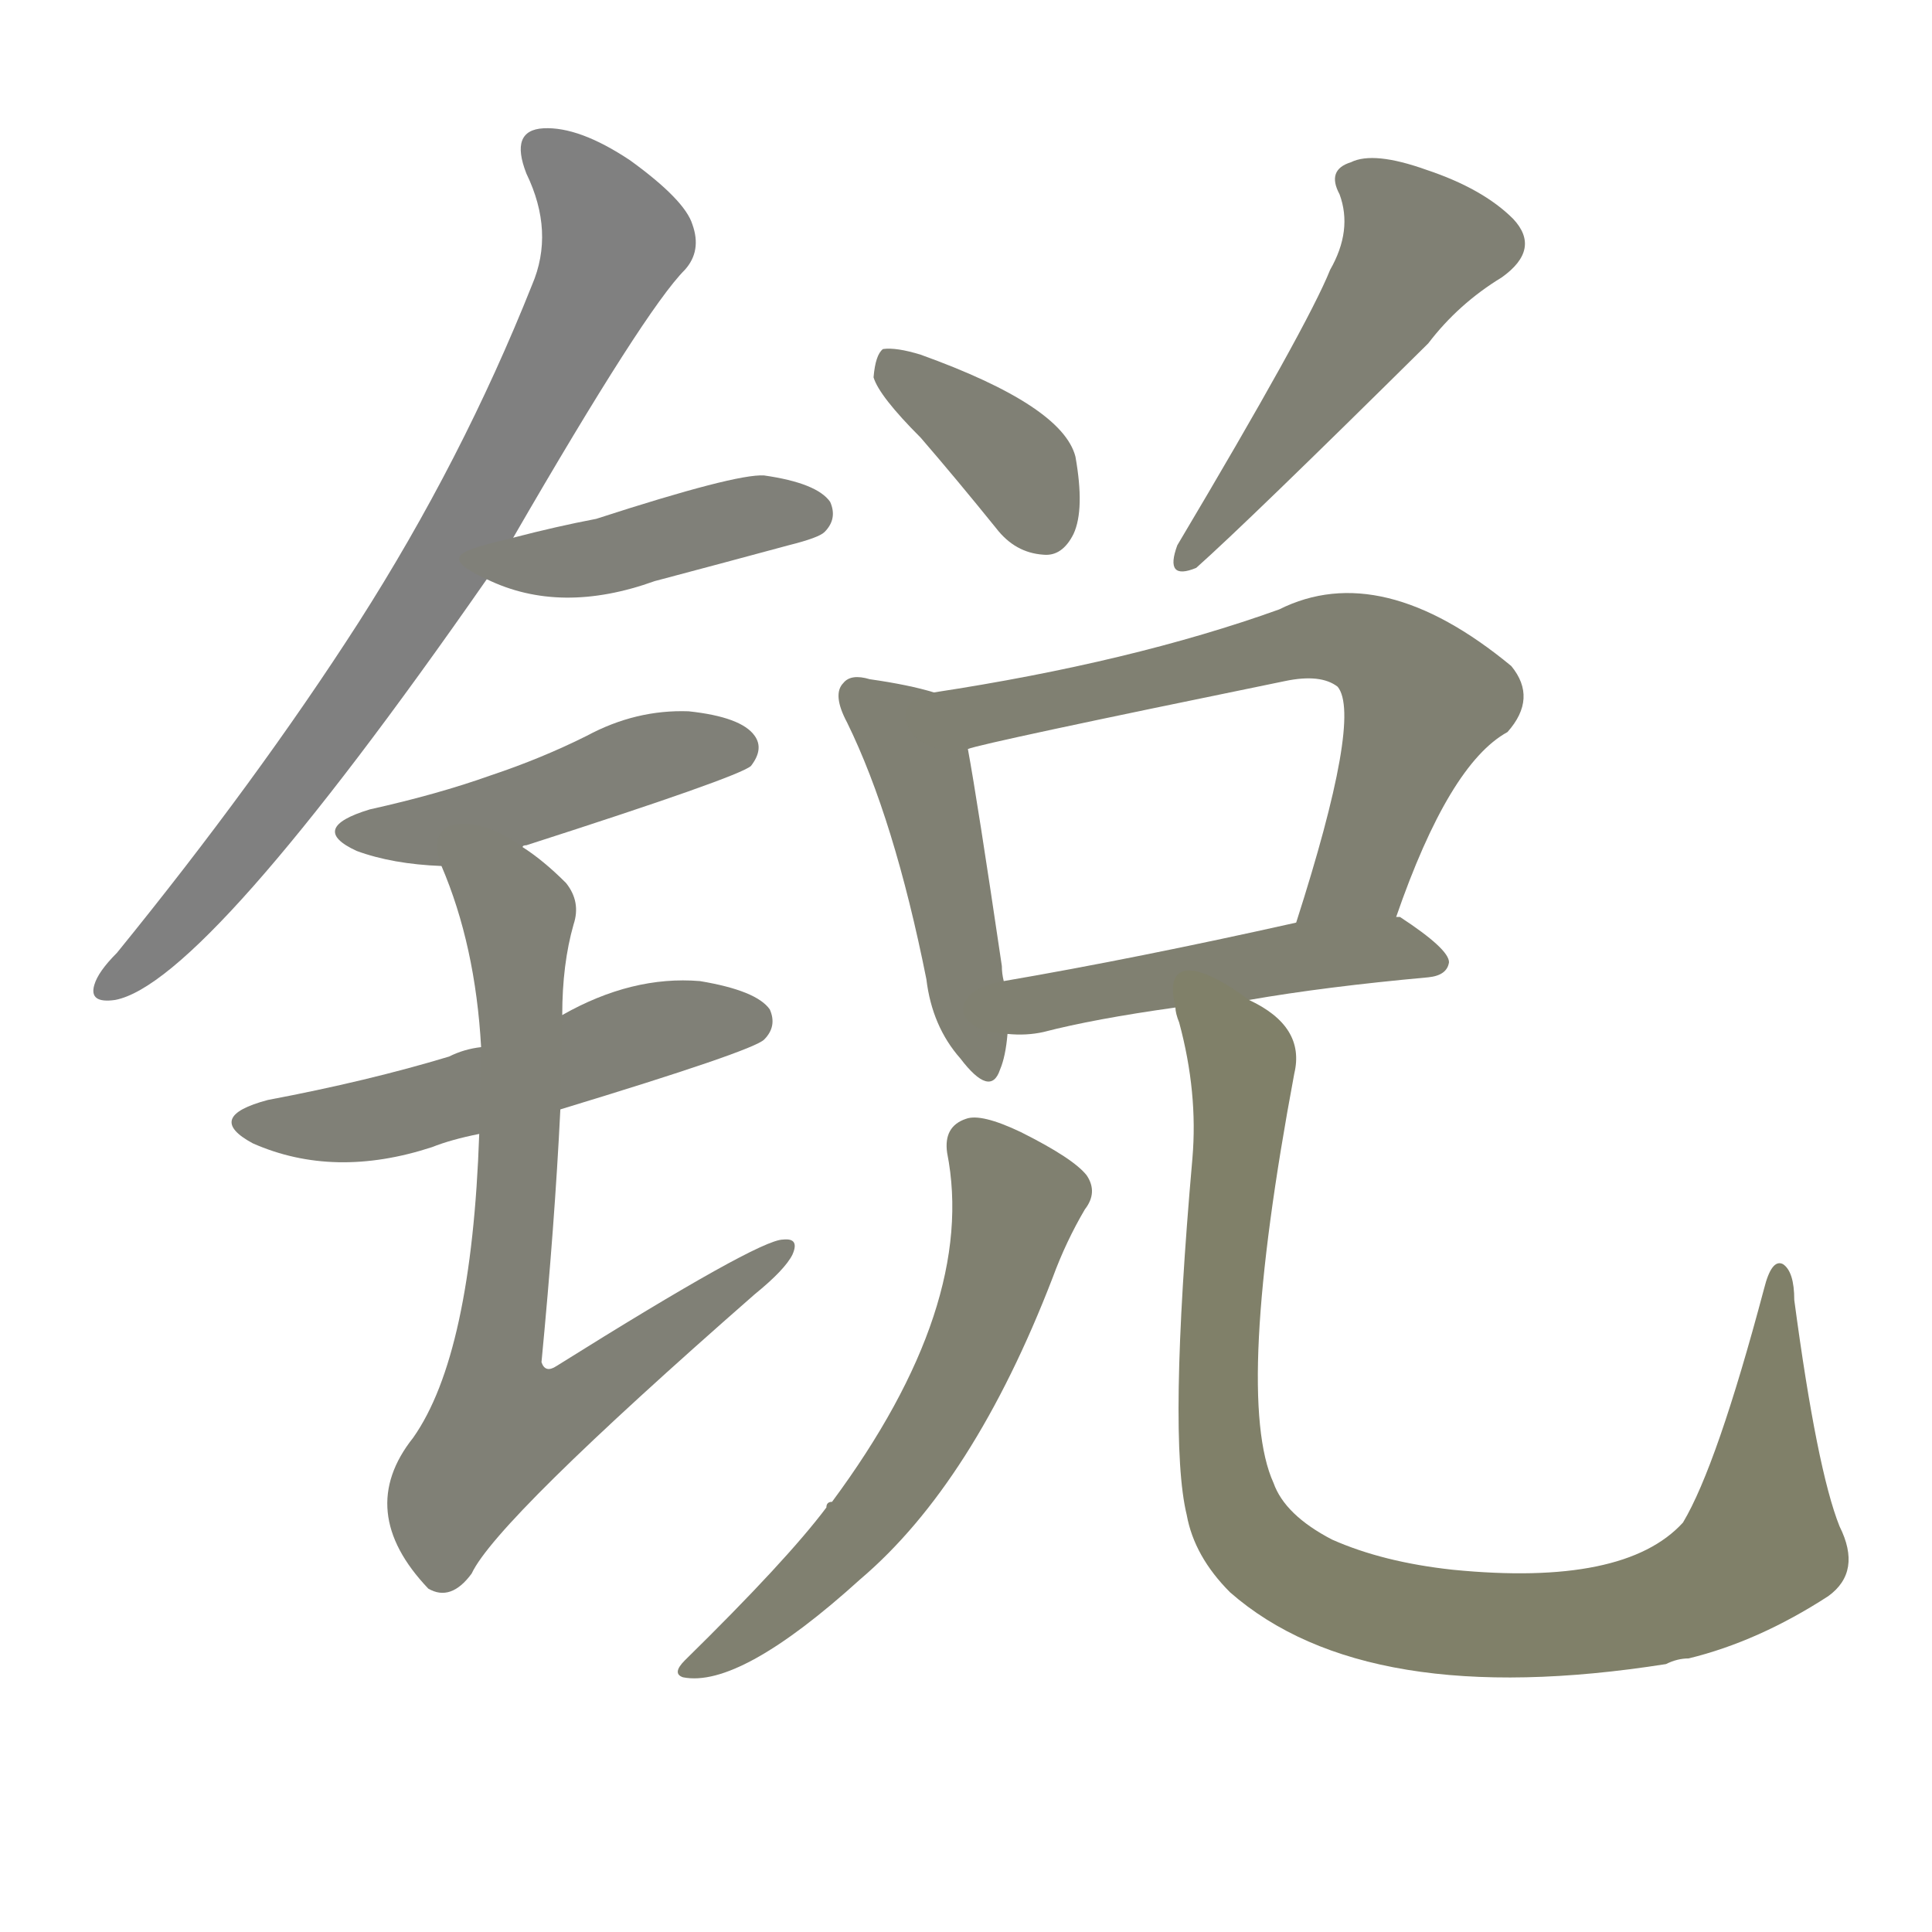 <svg version="1.1" viewBox="0 0 1024 1024" xmlns="http://www.w3.org/2000/svg">
  
  <g transform="scale(1, -1) translate(0, -900)">
    <style type="text/css">
        .stroke1 {fill: #808080;}
        .stroke2 {fill: #808079;}
        .stroke3 {fill: #808078;}
        .stroke4 {fill: #808077;}
        .stroke5 {fill: #808076;}
        .stroke6 {fill: #808075;}
        .stroke7 {fill: #808074;}
        .stroke8 {fill: #808073;}
        .stroke9 {fill: #808072;}
        .stroke10 {fill: #808071;}
        .stroke11 {fill: #808070;}
        .stroke12 {fill: #808069;}
        .stroke13 {fill: #808068;}
        .stroke14 {fill: #808067;}
        .stroke15 {fill: #808066;}
        .stroke16 {fill: #808065;}
        .stroke17 {fill: #808064;}
        .stroke18 {fill: #808063;}
        .stroke19 {fill: #808062;}
        .stroke20 {fill: #808061;}
        text {
            font-family: Helvetica;
            font-size: 50px;
            fill: #808060;
            paint-order: stroke;
            stroke: #000000;
            stroke-width: 4px;
            stroke-linecap: butt;
            stroke-linejoin: miter;
            font-weight: 800;
        }
    </style>

    <path d="M 272 615 Q 342 736 363 757 Q 372 767 367 781 Q 363 794 334 815 Q 307 833 288 832 Q 270 831 279 808 Q 294 777 282 749 Q 245 656 190 570 Q 136 486 62 395 Q 52 385 50 378 Q 47 368 61 370 Q 109 379 258 593 L 272 615 Z" class="stroke1"/>
    <path d="M 258 593 Q 297 574 347 592 Q 381 601 418 611 Q 434 615 437 618 Q 444 625 440 634 Q 433 644 405 648 Q 390 649 316 625 Q 295 621 272 615 C 243 608 232 605 258 593 Z" class="stroke2"/>
    <path d="M 277 451 Q 277 452 279 452 Q 391 488 398 494 Q 405 503 400 510 Q 393 520 365 523 Q 337 524 311 510 Q 287 498 260 489 Q 232 479 196 471 Q 163 461 189 449 Q 208 442 234 441 C 248 440 249 440 277 451 Z" class="stroke3"/>
    <path d="M 297 312 Q 399 343 405 349 Q 412 356 408 365 Q 401 375 371 380 Q 335 383 298 362 L 255 345 Q 246 344 238 340 Q 195 327 142 317 Q 108 308 134 294 Q 177 275 229 292 Q 239 296 254 299 L 297 312 Z" class="stroke4"/>
    <path d="M 254 299 Q 250 182 219 138 Q 188 99 227 58 Q 239 51 250 66 Q 263 94 400 214 Q 416 227 420 235 Q 424 244 415 243 Q 402 243 295 176 Q 289 172 287 178 Q 294 251 297 312 L 298 362 Q 298 389 304 410 Q 308 422 300 432 Q 288 444 277 451 C 253 469 223 469 234 441 Q 252 399 255 345 L 254 299 Z" class="stroke5"/>
    <path d="M 488 668 Q 507 646 528 620 Q 538 607 553 606 Q 563 605 569 617 Q 575 630 570 658 Q 563 685 488 712 Q 475 716 468 715 Q 464 712 463 700 Q 466 690 488 668 Z" class="stroke6"/>
    <path d="M 705 757 Q 693 727 624 611 Q 617 592 634 599 Q 661 623 757 718 Q 773 739 796 753 Q 817 768 802 784 Q 786 800 756 810 Q 728 820 716 814 Q 703 810 710 797 Q 717 778 705 757 Z" class="stroke7"/>
    <path d="M 495 533 Q 482 537 461 540 Q 451 543 447 538 Q 441 532 449 517 Q 474 466 491 381 Q 494 356 509 339 Q 525 318 530 333 Q 533 340 534 352 L 532 380 Q 531 384 531 388 Q 518 476 513 503 C 508 529 508 529 495 533 Z" class="stroke8"/>
    <path d="M 740 414 Q 768 495 799 512 Q 815 530 801 547 Q 732 604 678 577 Q 600 549 495 533 C 465 528 484 496 513 503 Q 520 506 681 539 Q 700 543 709 536 Q 722 520 687 411 C 678 382 730 386 740 414 Z" class="stroke9"/>
    <path d="M 662 370 Q 702 377 757 382 Q 767 383 768 390 Q 768 397 742 414 L 740 414 L 687 411 Q 602 392 532 380 C 502 375 504 353 534 352 Q 544 351 553 353 Q 580 360 623 366 L 662 370 Z" class="stroke10"/>
    <path d="M 502 289 Q 518 208 441 104 Q 438 104 438 101 Q 417 73 363 20 Q 356 13 362 11 Q 392 5 456 63 Q 516 114 558 223 Q 565 242 575 259 Q 582 268 576 277 Q 569 286 541 300 Q 520 310 512 307 Q 500 303 502 289 Z" class="stroke11"/>
    <path d="M 975 91 Q 963 121 951 211 Q 951 226 945 230 Q 939 233 935 217 Q 910 123 892 93 Q 861 59 770 68 Q 733 72 706 84 Q 681 97 675 114 Q 654 160 686 331 Q 692 356 662 370 C 638 388 616 395 623 366 Q 623 363 625 358 Q 635 321 632 286 Q 619 138 629 97 Q 633 75 652 56 Q 724 -7 883 18 Q 889 21 895 21 Q 932 30 969 54 Q 987 67 975 91 Z" class="stroke12"/>
    
    
    
    
    
    
    
    
    
    
    
    </g>
</svg>